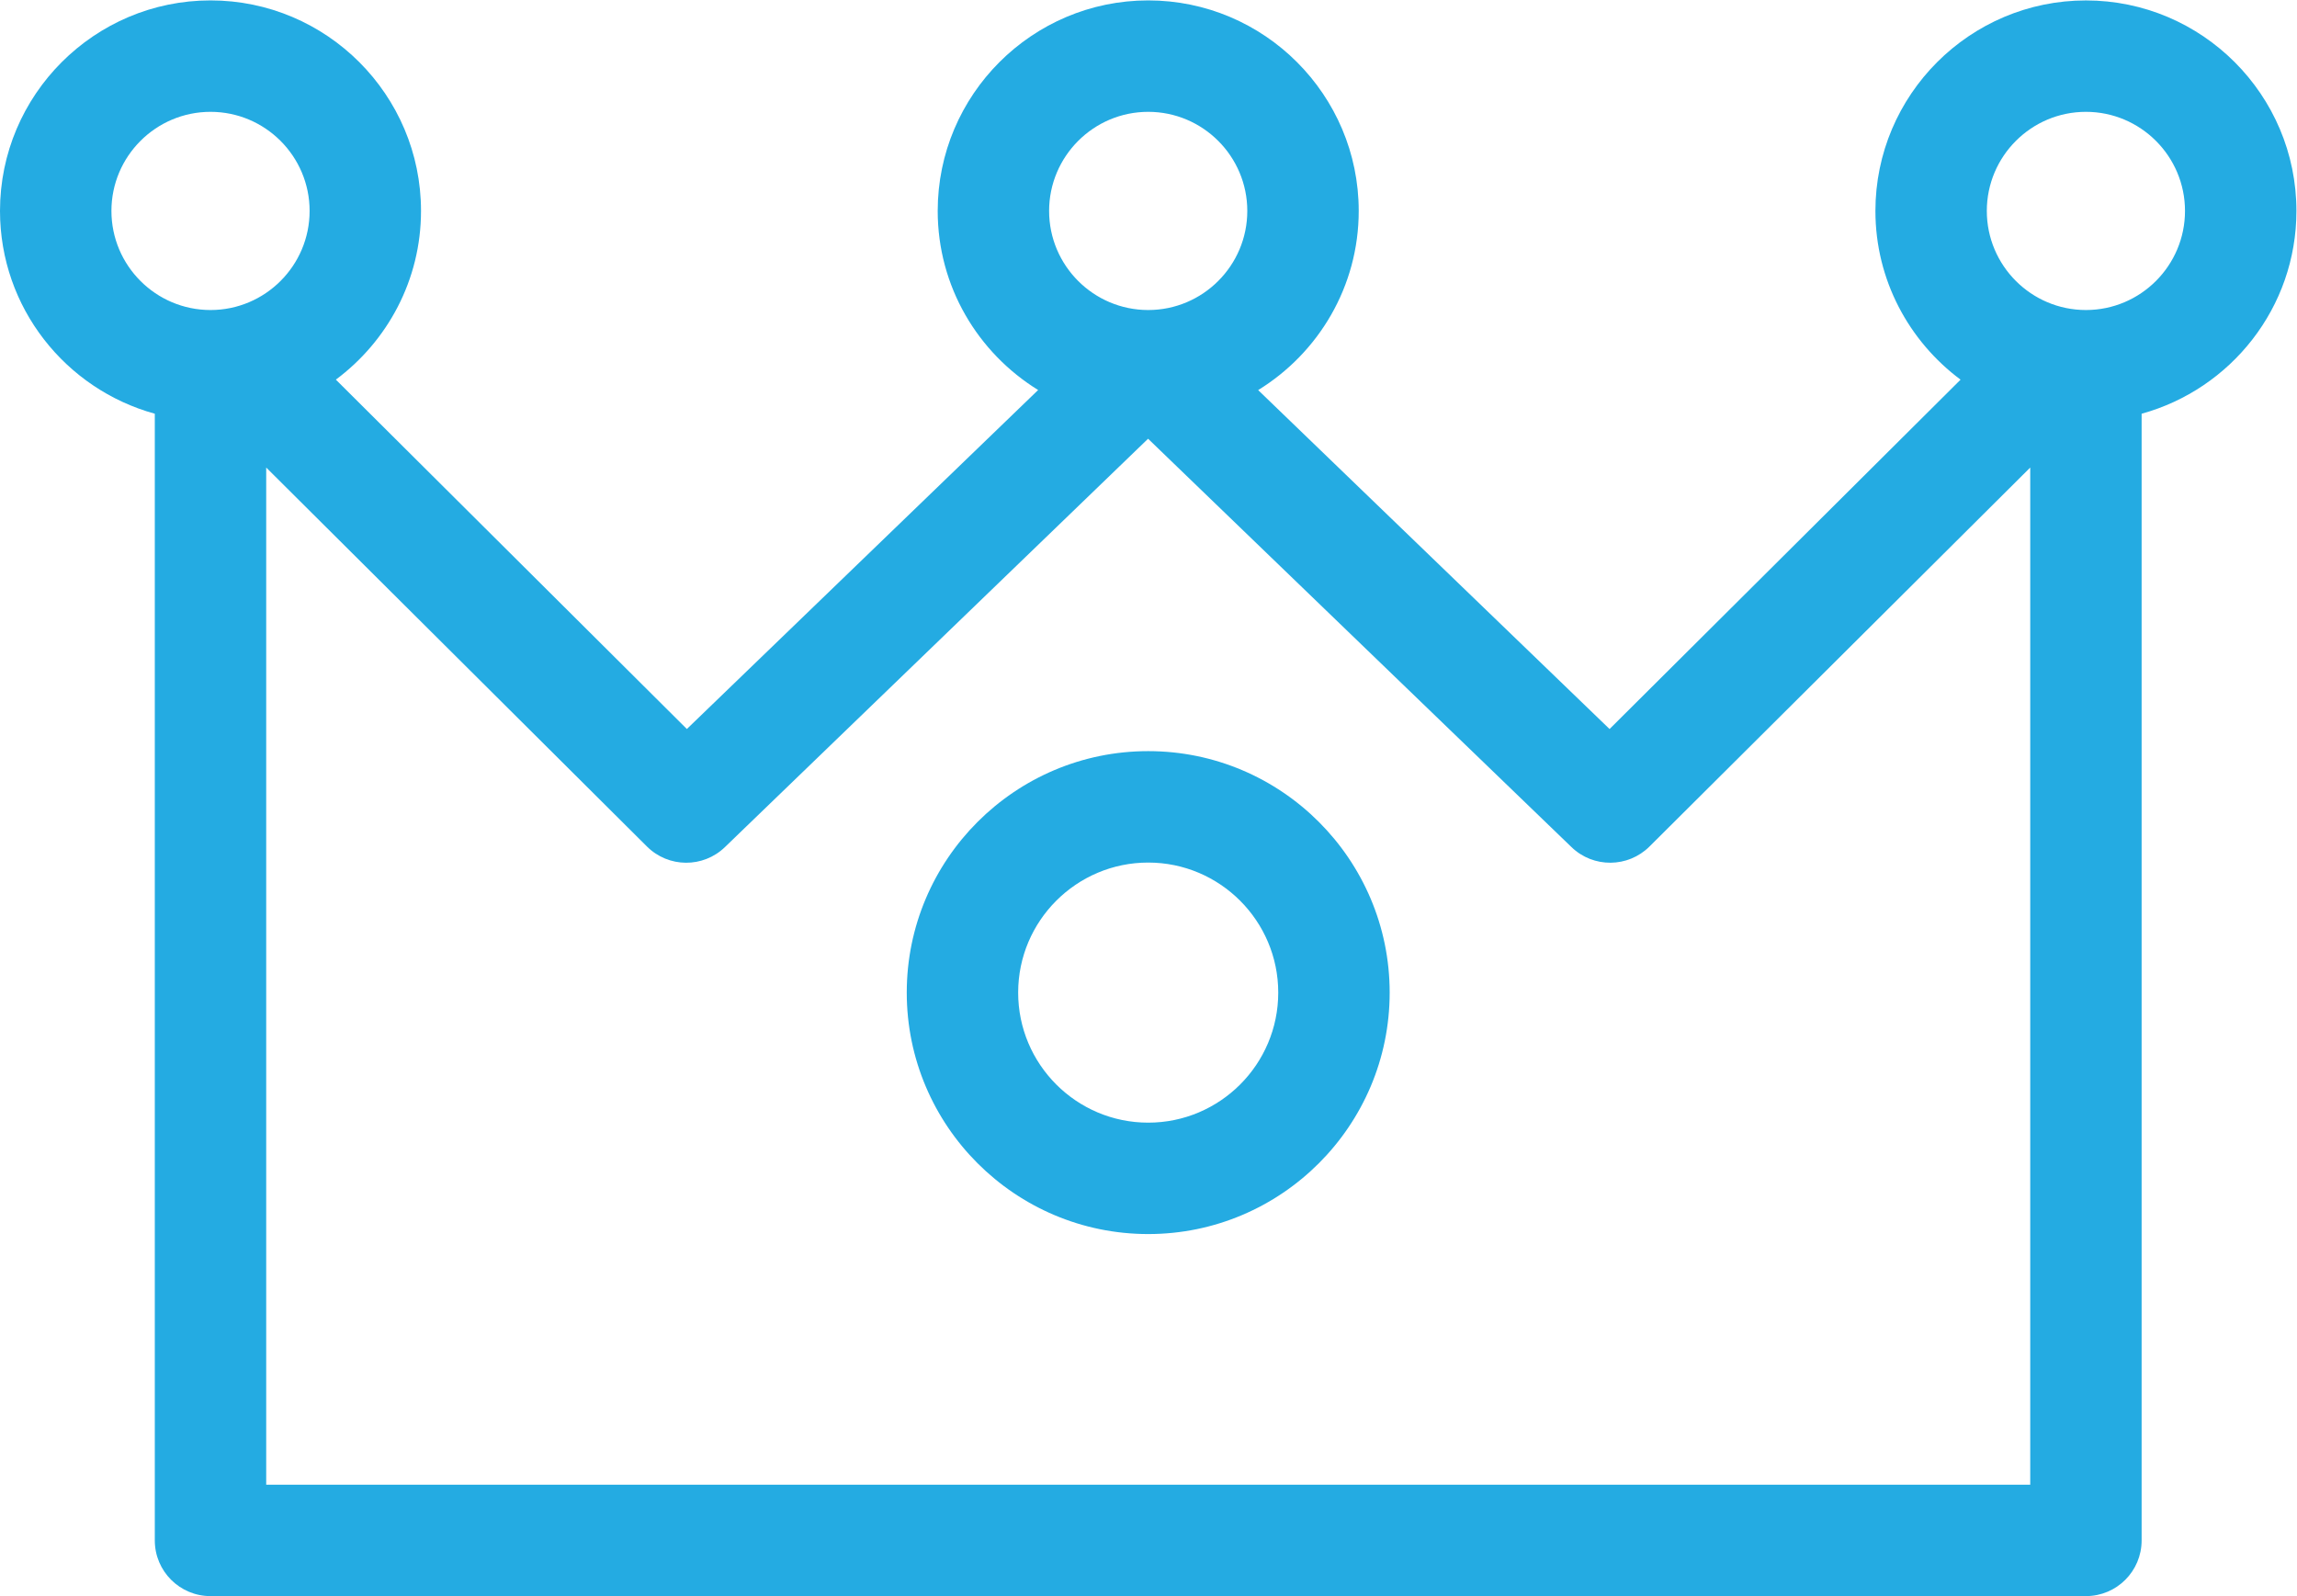 <?xml version="1.0" encoding="UTF-8" standalone="no"?>
<svg
   xmlns:dc="http://purl.org/dc/elements/1.1/"
   xmlns:cc="http://creativecommons.org/ns#"
   xmlns:rdf="http://www.w3.org/1999/02/22-rdf-syntax-ns#"
   xmlns:svg="http://www.w3.org/2000/svg"
   xmlns="http://www.w3.org/2000/svg"
   viewBox="0 0 120 83.383"
   height="83.383"
   width="120"
   xml:space="preserve"
   id="svg2"
   version="1.1"><defs
     id="defs6"><clipPath
       id="clipPath18"
       clipPathUnits="userSpaceOnUse"><path
         id="path16"
         d="M 0,62.537 H 90 V 0 H 0 Z" /></clipPath></defs><g
     transform="matrix(1.333,0,0,-1.333,0,83.383)"
     id="g10"><g
       id="g12"><g
         clip-path="url(#clipPath18)"
         id="g14"><g
           transform="translate(81.75,50.403)"
           id="g20"><path
             id="path22"
             style="fill:#24abe2;fill-opacity:1;fill-rule:nonzero;stroke:none"
             d="m 0,0 c -2.142,0 -3.884,1.742 -3.884,3.884 0,2.141 1.742,3.883 3.884,3.883 2.141,0 3.883,-1.742 3.883,-3.883 C 3.883,1.742 2.142,0 0,0 m -2.183,-46.037 h -69.134 v 39.864 l 14.922,-14.852 c 0.843,-0.839 2.201,-0.849 3.056,-0.023 l 16.584,16.004 16.595,-16.005 c 0.854,-0.824 2.212,-0.814 3.056,0.024 l 14.922,14.852 v -39.864 z m -75.2,49.921 c 0,2.141 1.742,3.883 3.884,3.883 2.141,0 3.883,-1.742 3.883,-3.883 0,-2.142 -1.742,-3.884 -3.883,-3.884 -2.143,0 -3.884,1.742 -3.884,3.884 m 40.633,3.883 c 2.141,0 3.883,-1.742 3.883,-3.883 0,-2.142 -1.742,-3.884 -3.883,-3.884 -2.142,0 -3.884,1.742 -3.884,3.884 10e-4,2.141 1.743,3.883 3.884,3.883 M 0,12.133 c -4.549,0 -8.25,-3.701 -8.25,-8.25 0,-2.708 1.317,-5.107 3.337,-6.612 l -13.756,-13.692 -13.772,13.283 c 2.36,1.453 3.941,4.053 3.941,7.022 0,4.549 -3.701,8.25 -8.25,8.25 -4.549,0 -8.25,-3.701 -8.25,-8.25 0,-2.967 1.579,-5.565 3.936,-7.019 L -54.831,-16.42 -68.587,-2.728 c 2.02,1.505 3.337,3.905 3.337,6.612 0,4.549 -3.701,8.25 -8.25,8.25 -4.549,0 -8.25,-3.701 -8.25,-8.25 0,-3.793 2.575,-6.987 6.067,-7.948 V -48.22 c 0,-1.206 0.978,-2.182 2.183,-2.182 H 0 c 1.206,0 2.183,0.977 2.183,2.182 V -4.064 C 5.675,-3.103 8.25,0.091 8.25,3.884 8.25,8.433 4.549,12.133 0,12.133" /></g><g
           transform="translate(45,18.556)"
           id="g24"><path
             id="path26"
             style="fill:#24abe2;fill-opacity:1;fill-rule:nonzero;stroke:none"
             d="m 0,0 c -2.811,0 -5.097,2.286 -5.097,5.097 0,2.811 2.287,5.096 5.097,5.096 2.81,0 5.096,-2.286 5.096,-5.097 C 5.096,2.285 2.81,0 0,0 m 0,14.56 c -5.218,0 -9.463,-4.245 -9.463,-9.463 0,-5.218 4.245,-9.463 9.463,-9.463 5.218,0 9.463,4.245 9.463,9.463 0,5.218 -4.245,9.463 -9.463,9.463" /></g></g></g></g></svg>